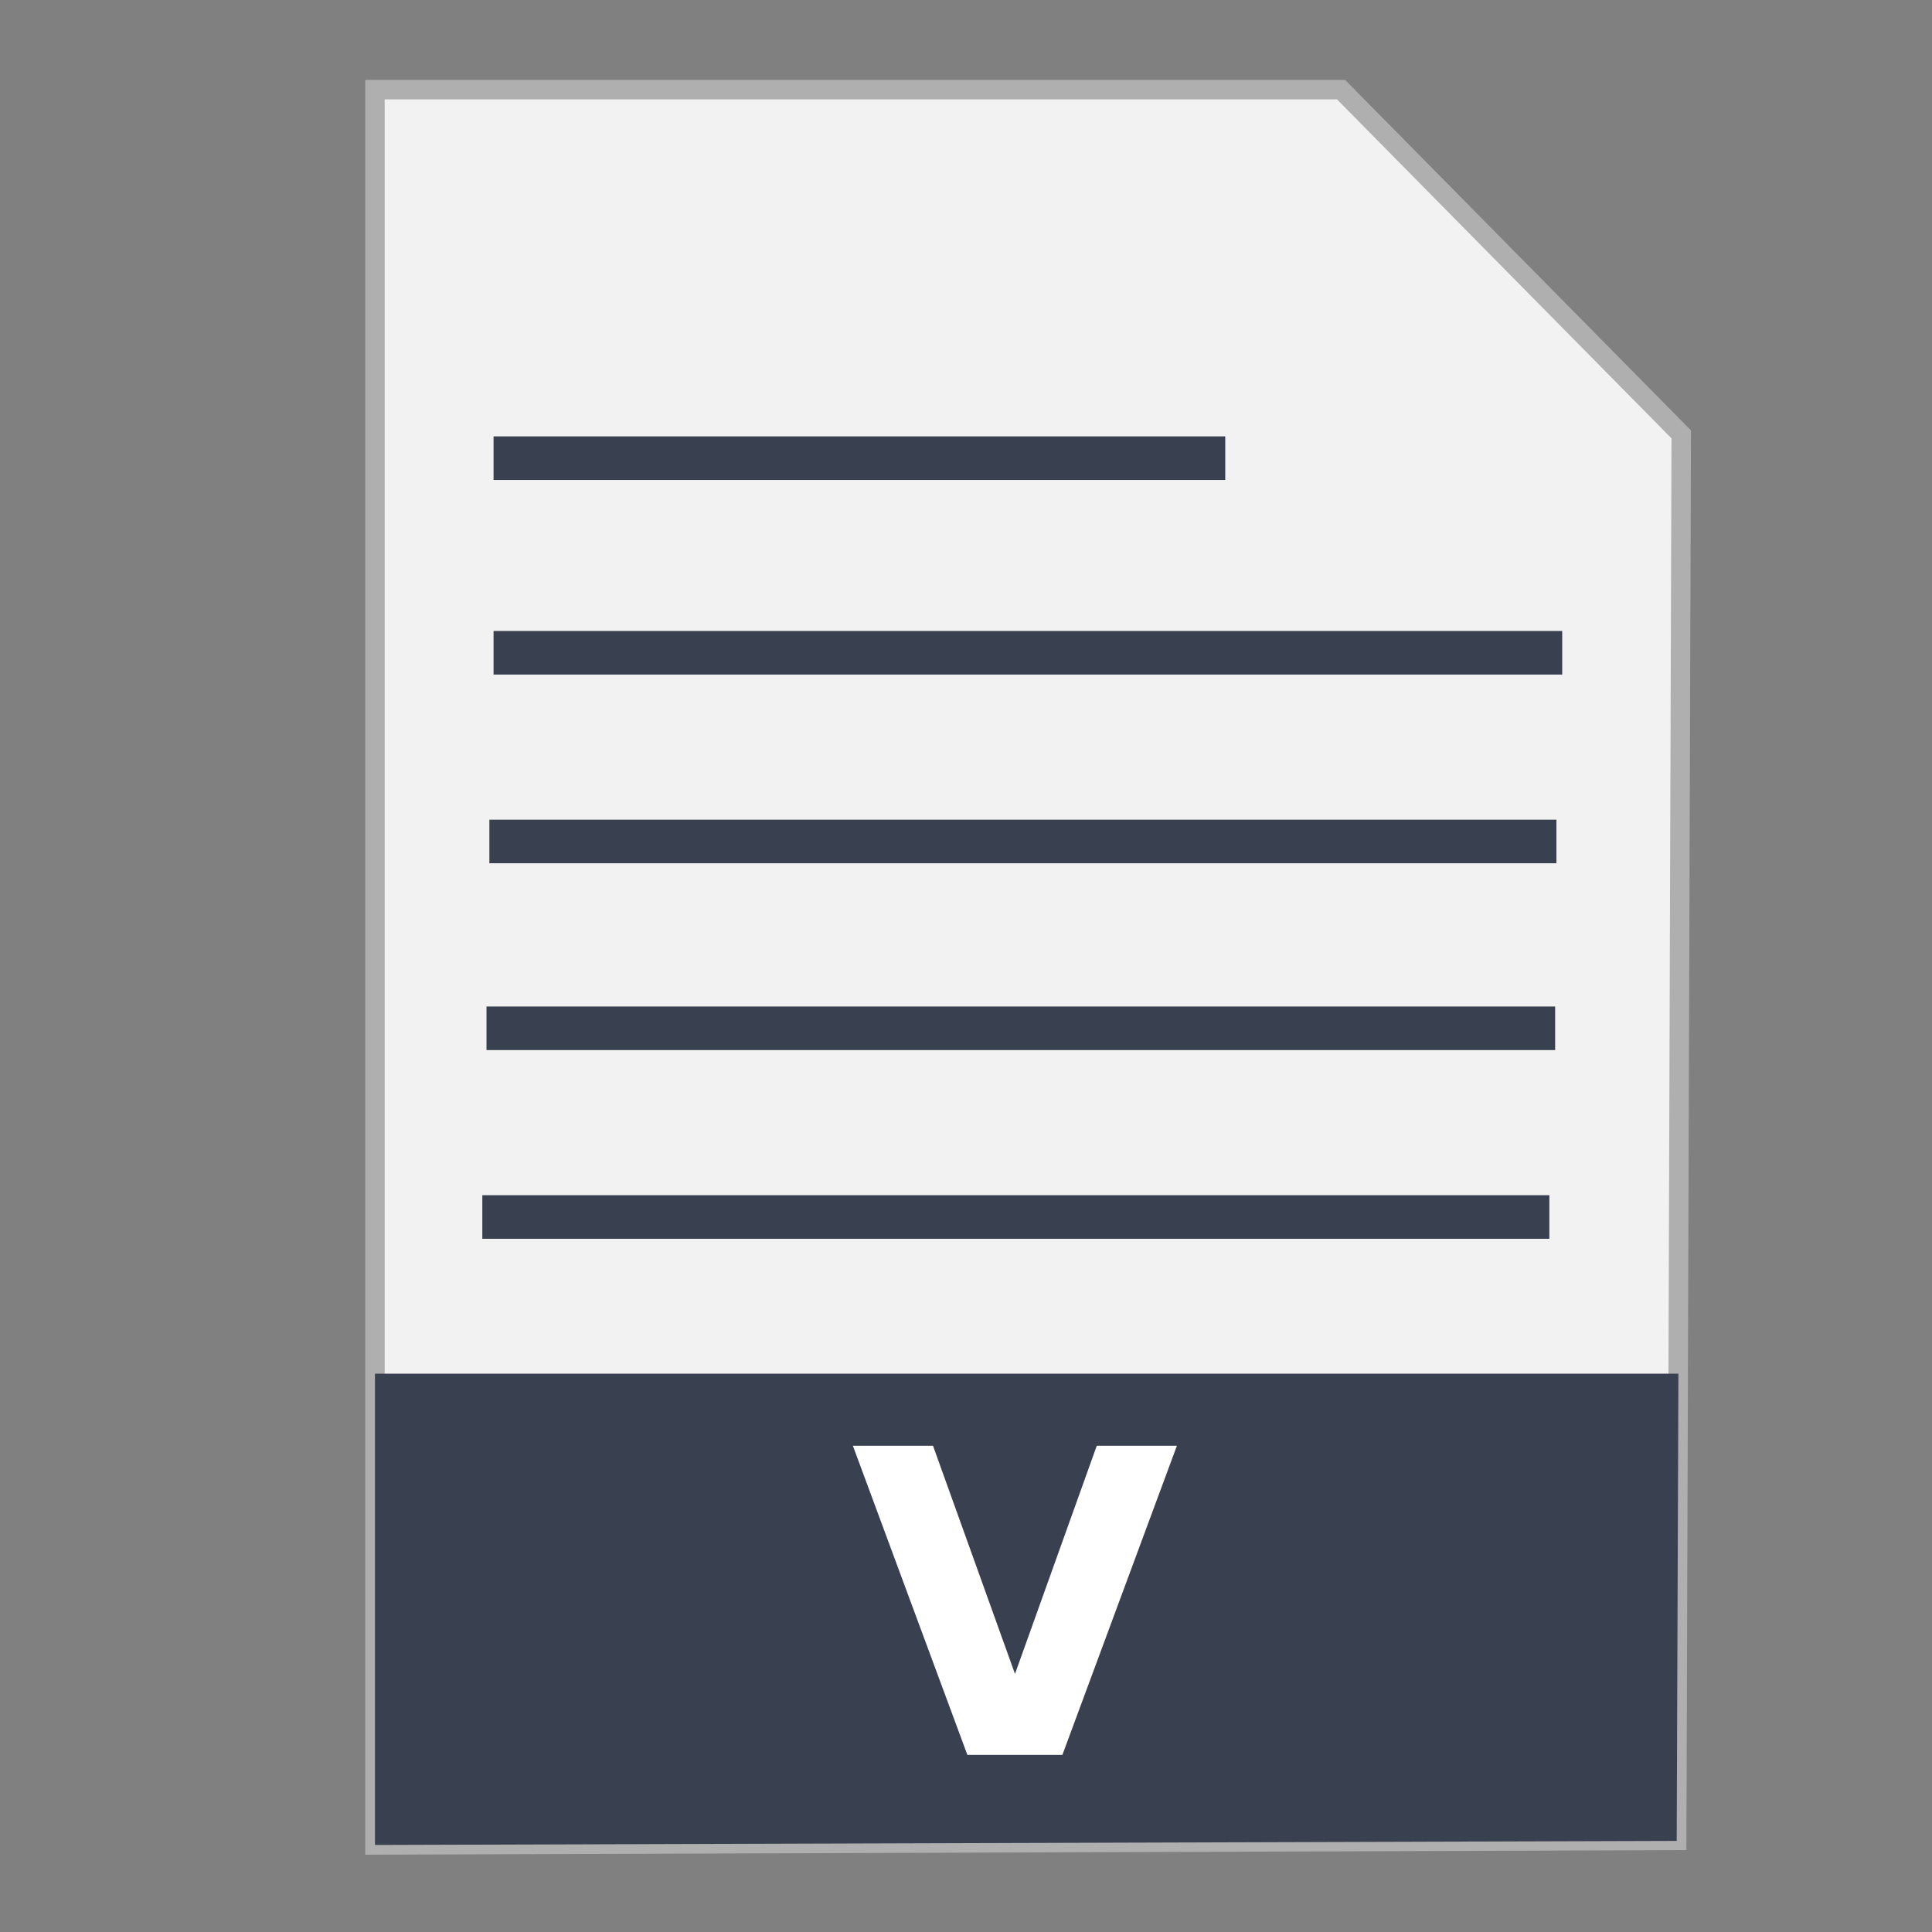 <?xml version="1.0" encoding="UTF-8" standalone="no"?>
<!-- Created with Inkscape (http://www.inkscape.org/) -->

<svg
   xmlns:dc="http://purl.org/dc/elements/1.1/"
   xmlns:cc="http://creativecommons.org/ns#"
   xmlns:rdf="http://www.w3.org/1999/02/22-rdf-syntax-ns#"
   xmlns:svg="http://www.w3.org/2000/svg"
   xmlns="http://www.w3.org/2000/svg"
   xmlns:sodipodi="http://sodipodi.sourceforge.net/DTD/sodipodi-0.dtd"
   xmlns:inkscape="http://www.inkscape.org/namespaces/inkscape"
   width="500"
   height="500"
   id="svg2"
   version="1.1"
   inkscape:version="0.91 r13725"
   sodipodi:docname="text-plain.svg">
  <rect width="100%" height="100%" fill="#808080" stroke="none"/>
  <defs
     id="defs4" />
  <sodipodi:namedview
     id="base"
     pagecolor="#ffffff"
     bordercolor="#666666"
     borderopacity="1.0"
     inkscape:pageopacity="0.0"
     inkscape:pageshadow="2"
     inkscape:zoom="0.60666665"
     inkscape:cx="410.53776"
     inkscape:cy="304.24108"
     inkscape:document-units="px"
     inkscape:current-layer="layer1"
     showgrid="false"
     inkscape:window-width="1366"
     inkscape:window-height="715"
     inkscape:window-x="0"
     inkscape:window-y="24"
     inkscape:window-maximized="1" />
  <g
     inkscape:label="Layer 1"
     inkscape:groupmode="layer"
     id="layer1"
     transform="translate(0,-552.362)">
    <g
       id="g3352">
      <g
         id="g3356">
        <path
           style="fill:#f2f2f2;fill-rule:evenodd;stroke:#afafaf;stroke-width:5.035;stroke-linecap:butt;stroke-linejoin:miter;stroke-miterlimit:4;stroke-dasharray:none;stroke-opacity:1"
           d="m 97.041,1029.836 336.888,-1.174 1.174,-363.886 -88.037,-89.211 -250.025,0 z"
           id="path3364"
           inkscape:connector-curvature="0" />
        <path
           style="fill:#394050;fill-opacity:1;stroke:none;stroke-width:5;stroke-miterlimit:4;stroke-dasharray:none;stroke-opacity:1"
           d="m 97.041,907.867 0,121.968 336.889,-1.048 0.438,-120.919 -337.326,0 z"
           id="rect4228"
           inkscape:connector-curvature="0" />
        <rect
           style="fill:#394050;fill-opacity:1;stroke:none"
           id="rect2990-3"
           width="276.151"
           height="11.278"
           x="126.65"
           y="-775.772"
           transform="scale(1,-1)" />
        <rect
           style="fill:#394050;fill-opacity:1;stroke:none"
           id="rect2990-3-7"
           width="276.565"
           height="11.278"
           x="127.732"
           y="-726.937"
           transform="scale(1,-1)" />
        <rect
           style="fill:#394050;fill-opacity:1;stroke:none"
           id="rect2990-3-35"
           width="189.361"
           height="11.278"
           x="127.732"
           y="-676.573"
           transform="scale(1,-1)" />
        <rect
           style="fill:#394050;fill-opacity:1;stroke:none"
           id="rect2990-3-2"
           width="276.151"
           height="11.278"
           x="124.823"
           y="-872.958"
           transform="scale(1,-1)" />
        <rect
           style="fill:#394050;fill-opacity:1;stroke:none"
           id="rect2990-3-7-2"
           width="276.565"
           height="11.278"
           x="125.906"
           y="-824.122"
           transform="scale(1,-1)" />
      </g>
      <g
         id="flowRoot3341"
         style="font-style:normal;font-weight:normal;font-size:109.739px;line-height:125%;font-family:sans-serif;letter-spacing:0px;word-spacing:0px;fill:#ffffff;fill-opacity:1;stroke:none;stroke-width:1px;stroke-linecap:butt;stroke-linejoin:miter;stroke-opacity:1"
         transform="translate(77.121,51.099)">
        <path
           id="path3350"
           style="font-style:normal;font-variant:normal;font-weight:bold;font-stretch:normal;font-family:sans-serif;-inkscape-font-specification:'sans-serif Bold';fill:#ffffff"
           d="m 143.602,875.417 20.737,0 21.219,59.049 21.165,-59.049 20.737,0 -29.632,80 -24.595,0 -29.632,-80 z" />
      </g>
    </g>
  </g>
</svg>
